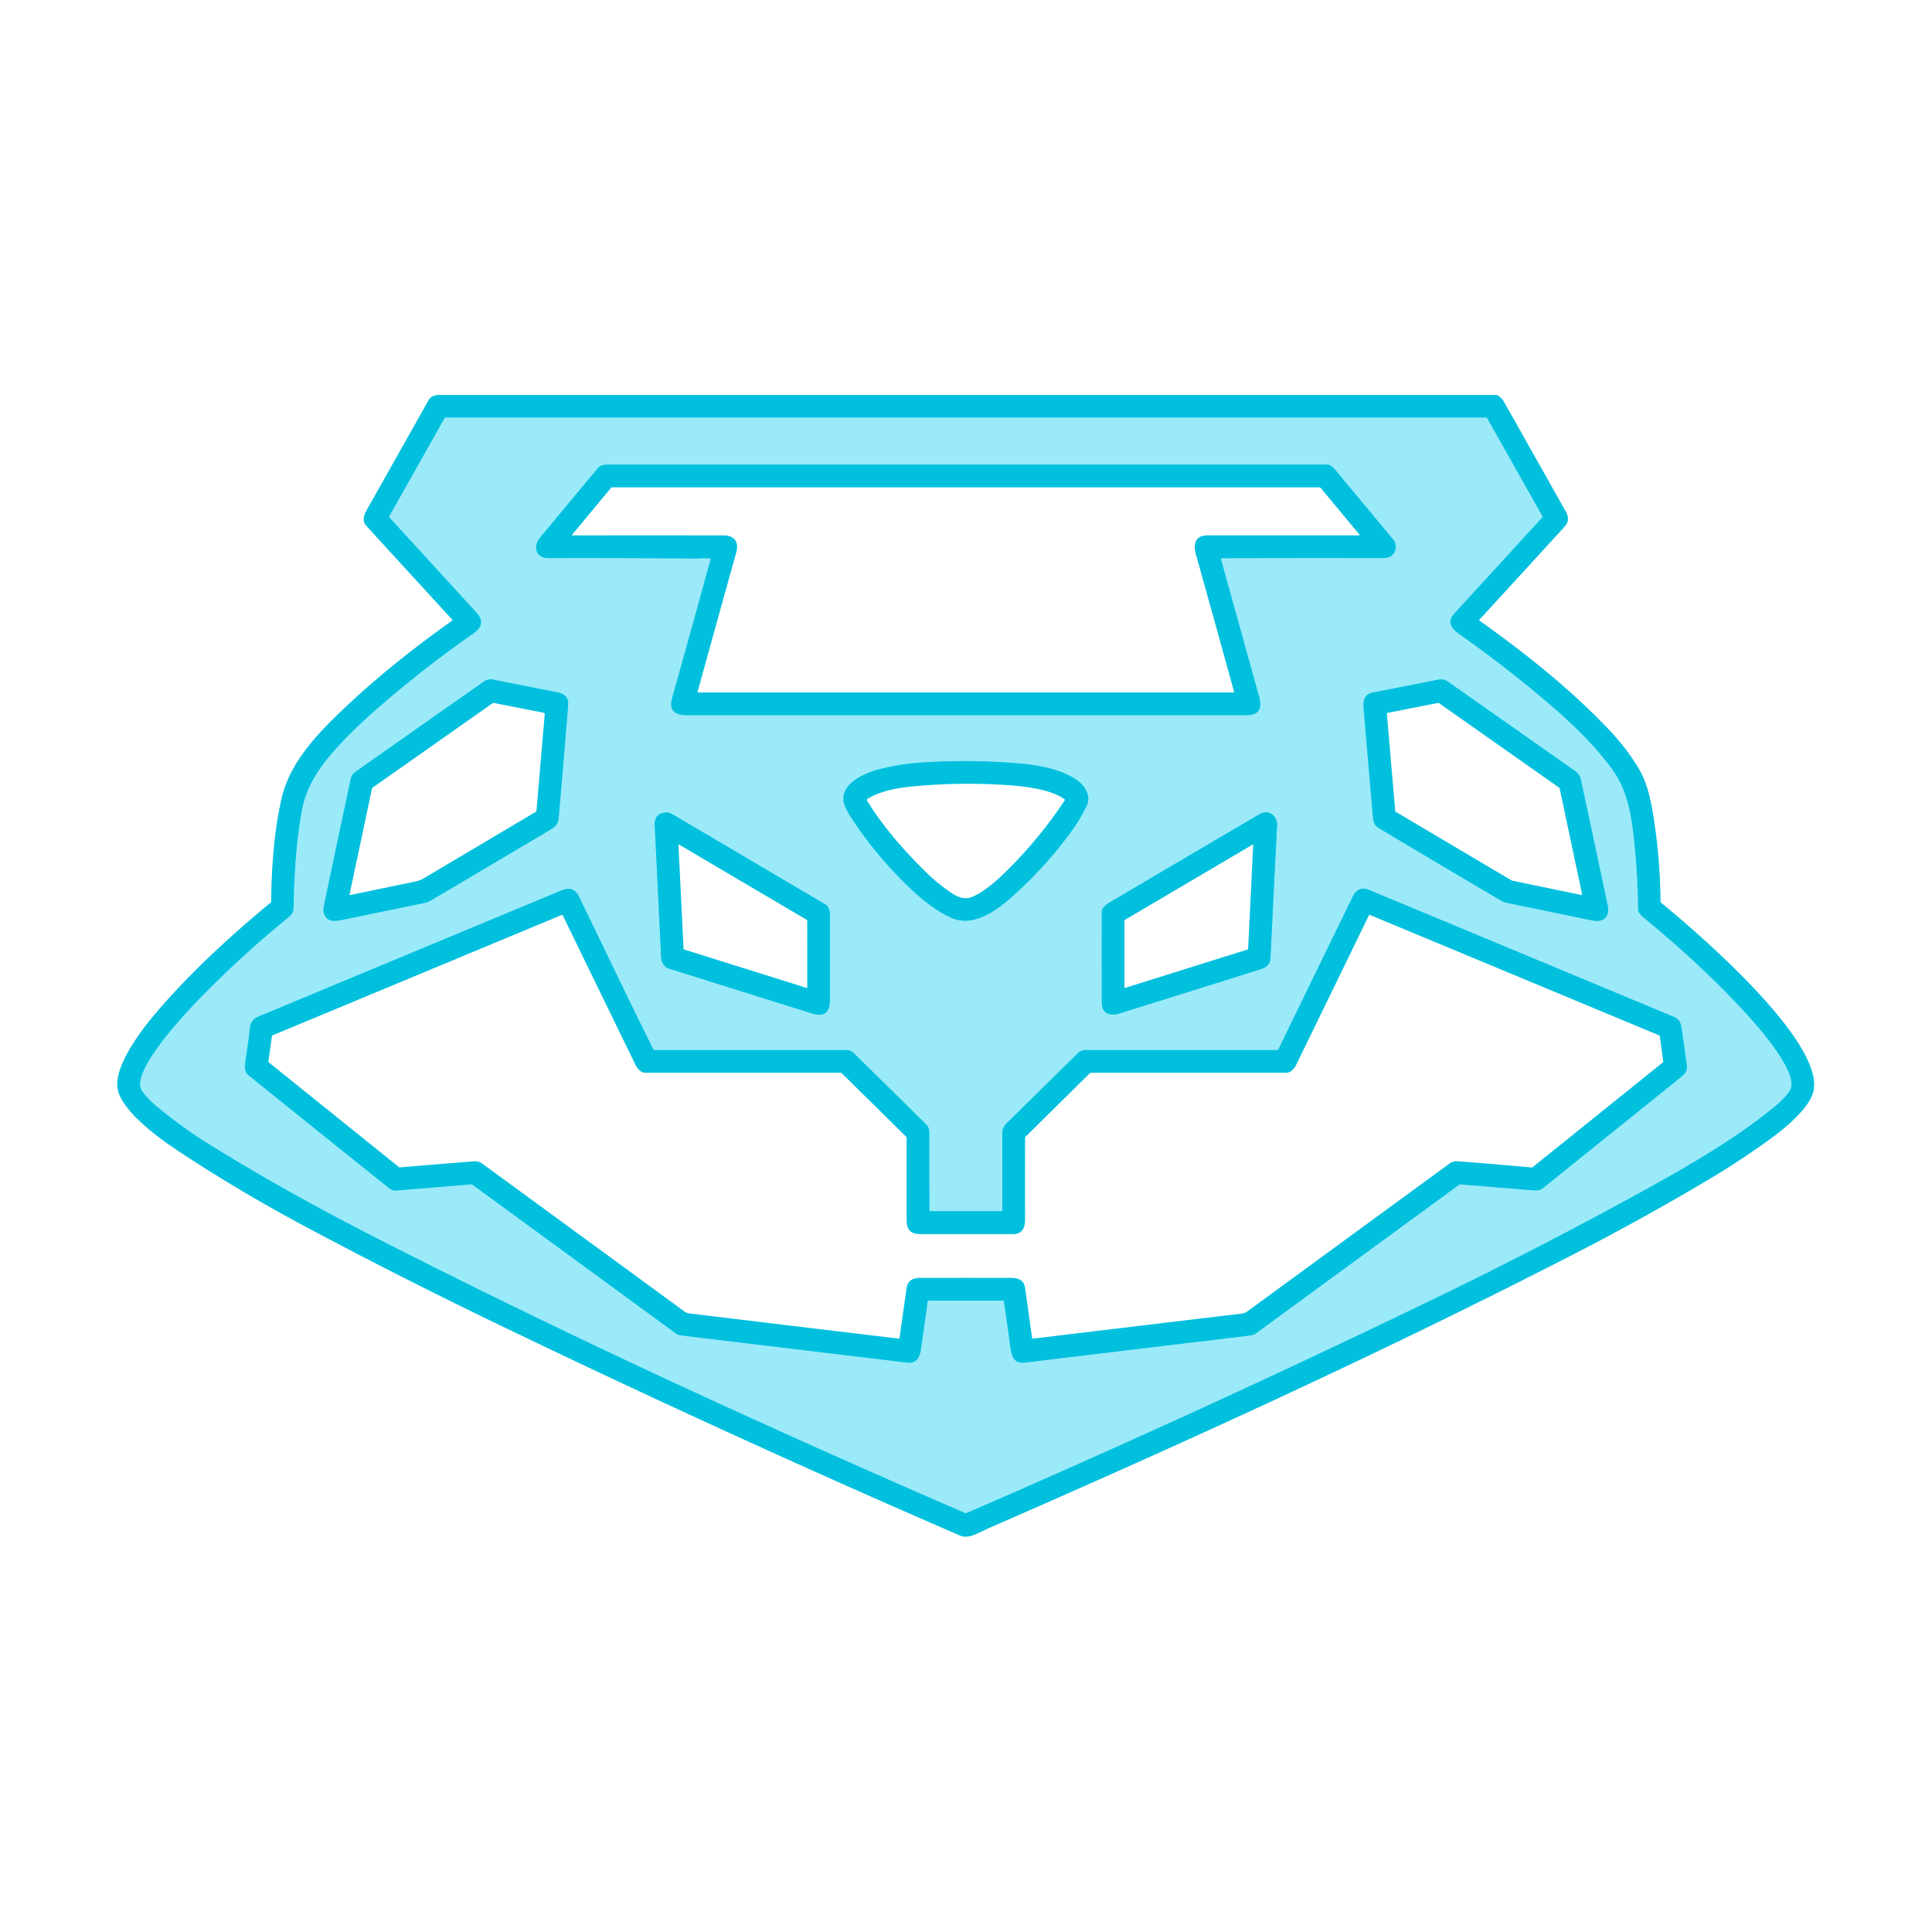 <svg xmlns="http://www.w3.org/2000/svg" version="1.1" viewBox="0 0 1448 1448"><g fill="none" stroke-linecap="butt" stroke-width="2"><path stroke="#4dd5ec" d="M 147.64 750.54 C 138.36 760.14 97.52 803.56 106.29 817.19 C 108.63 820.82 112.74 825.24 116.51 828.37 Q 136.66 845.16 157.80 858.22 Q 213.25 892.46 273.56 923.43 C 420.75 999.02 571.38 1068.04 723.24 1133.92 A 1.50 1.47 -44.4 0 0 724.43 1133.92 Q 900.56 1057.63 1073.54 974.03 Q 1154.44 934.93 1233.13 891.59 C 1265.19 873.93 1301.63 852.99 1331.11 828.47 C 1334.89 825.32 1339.75 820.37 1341.72 816.72 C 1348.06 805.00 1320.62 773.04 1313.00 764.50 C 1288.28 736.80 1260.64 711.41 1231.95 687.88 C 1230.25 686.48 1227.68 683.78 1227.67 682.00 Q 1227.44 655.33 1224.58 628.82 C 1222.60 610.56 1219.65 592.38 1208.62 577.10 C 1195.14 558.42 1177.87 542.02 1160.84 527.42 Q 1129.22 500.31 1093.89 475.45 C 1087.85 471.19 1084.04 466.21 1089.98 459.73 Q 1123.01 423.68 1155.90 387.76 A 0.68 0.68 0.0 0 0 1155.99 386.97 L 1114.58 313.47 Q 1114.32 313.00 1113.78 313.00 L 333.97 313.00 Q 333.44 313.00 333.18 313.46 L 291.78 386.99 A 0.65 0.65 0.0 0 0 291.87 387.76 Q 324.30 423.19 356.83 458.75 C 363.03 465.53 361.38 470.23 354.15 475.28 Q 315.97 501.94 281.02 532.65 C 269.71 542.59 258.18 553.74 249.19 564.18 C 237.19 578.12 229.12 591.04 225.98 609.15 C 221.94 632.37 220.53 656.03 220.10 679.57 C 220.04 682.99 219.07 685.26 216.55 687.30 C 192.37 706.96 169.28 728.12 147.64 750.54" vector-effect="non-scaling-stroke"/><path stroke="#4dd5ec" d="M 532.63 419.13 Q 518.35 471.24 503.76 523.26 C 501.15 532.58 505.99 536.00 514.92 536.00 Q 724.66 536.00 934.41 536.00 C 943.81 536.00 946.00 530.61 943.62 522.04 Q 929.32 470.52 915.02 418.94 Q 914.86 418.36 915.46 418.36 Q 975.08 418.15 1034.97 418.28 Q 1040.01 418.29 1042.26 416.90 C 1046.14 414.49 1047.45 408.41 1044.35 404.66 Q 1022.55 378.37 1000.70 352.11 C 999.23 350.34 996.69 348.25 994.69 348.25 Q 724.73 348.25 454.76 348.25 C 452.66 348.25 449.63 349.03 448.44 350.46 Q 426.49 376.77 404.63 403.18 C 399.09 409.89 401.90 418.28 411.09 418.26 Q 466.01 418.14 520.93 418.56 C 523.96 418.58 528.39 418.07 532.28 418.60 Q 532.76 418.66 532.63 419.13" vector-effect="non-scaling-stroke"/><path stroke="#4dd5ec" d="M 425.80 528.23 C 426.24 522.75 422.76 519.87 417.82 518.90 Q 393.28 514.10 368.75 509.22 C 367.25 508.93 364.50 509.52 363.00 510.58 Q 314.84 544.36 266.77 578.25 Q 263.59 580.49 262.96 583.49 Q 252.88 630.72 242.97 677.99 C 242.57 679.91 242.09 681.98 242.62 683.88 C 244.68 691.17 250.35 690.71 256.87 689.35 Q 287.27 683.05 317.71 676.82 Q 320.71 676.21 323.34 674.65 Q 368.05 648.21 412.72 621.67 C 419.07 617.90 418.51 614.90 419.09 608.34 Q 422.60 568.30 425.80 528.23" vector-effect="non-scaling-stroke"/><path stroke="#4dd5ec" d="M 1032.94 620.31 Q 1064.28 639.20 1124.37 674.61 Q 1127.06 676.19 1130.12 676.82 Q 1160.72 683.10 1191.31 689.46 C 1197.21 690.69 1202.73 691.03 1204.91 684.69 Q 1205.70 682.39 1204.93 678.76 Q 1194.94 631.34 1184.73 583.95 Q 1183.95 580.34 1180.25 577.74 Q 1132.98 544.46 1085.67 511.22 C 1083.03 509.36 1080.75 508.84 1077.74 509.44 Q 1053.28 514.30 1028.82 519.08 C 1022.57 520.30 1021.54 525.29 1022.03 531.17 Q 1025.49 571.85 1029.03 612.53 C 1029.33 615.92 1030.15 618.63 1032.94 620.31" vector-effect="non-scaling-stroke"/><path stroke="#4dd5ec" d="M 681.82 665.43 C 690.98 674.18 701.82 682.95 713.50 688.03 C 730.30 695.33 748.36 681.35 760.53 670.27 Q 784.80 648.16 803.24 622.69 Q 809.77 613.67 814.55 603.62 C 817.96 596.48 812.87 588.57 806.94 584.57 C 793.68 575.62 775.84 573.08 760.24 571.89 Q 725.76 569.24 691.25 571.48 Q 674.89 572.54 659.02 576.56 C 647.65 579.45 627.13 588.29 633.28 604.18 Q 635.06 608.78 641.44 618.04 Q 659.19 643.82 681.82 665.43" vector-effect="non-scaling-stroke"/><path stroke="#4dd5ec" d="M 495.55 717.94 C 495.71 721.04 497.85 724.81 500.97 725.79 Q 554.82 742.75 608.71 759.58 C 617.80 762.42 622.01 758.63 622.01 749.29 Q 622.00 717.10 621.99 684.90 C 621.99 682.79 620.76 679.14 619.23 678.24 Q 562.79 644.93 506.33 611.66 C 504.10 610.34 501.69 608.80 499.04 608.97 Q 490.28 609.52 490.73 618.75 Q 493.15 668.34 495.55 717.94" vector-effect="non-scaling-stroke"/><path stroke="#4dd5ec" d="M 825.77 751.79 C 825.77 759.58 832.16 761.71 838.66 759.68 Q 891.52 743.20 944.32 726.57 C 948.92 725.13 951.93 723.06 952.17 718.18 Q 954.58 668.34 957.13 618.51 C 957.42 612.87 952.86 607.98 947.23 609.00 Q 945.47 609.31 941.55 611.62 Q 886.58 643.96 831.66 676.37 C 828.67 678.14 825.76 680.46 825.76 683.75 Q 825.73 717.78 825.77 751.79" vector-effect="non-scaling-stroke"/><path stroke="#4dd5ec" d="M 695.26 975.38 A 0.74 0.73 4.0 0 1 695.99 974.75 L 751.76 974.75 Q 752.37 974.75 752.46 975.35 Q 754.75 991.23 756.96 1007.07 C 758.09 1015.16 758.69 1022.33 768.43 1021.16 Q 853.36 1010.95 937.51 1000.83 A 7.86 7.73 -66.0 0 0 941.17 999.39 L 1093.61 887.88 Q 1094.03 887.57 1094.55 887.62 Q 1121.69 889.86 1148.83 892.10 C 1151.70 892.34 1154.22 892.20 1156.29 890.54 Q 1208.12 848.87 1259.91 807.17 C 1262.48 805.10 1264.69 802.35 1264.28 799.24 Q 1262.41 785.09 1260.35 770.92 C 1259.65 766.12 1258.57 763.83 1253.82 761.85 Q 1140.07 714.42 1026.28 667.10 C 1020.72 664.79 1016.54 666.57 1013.88 672.02 Q 986.07 728.95 958.15 786.49 Q 957.90 787.00 957.34 787.00 Q 885.39 787.00 813.09 787.00 C 811.61 787.00 809.21 788.02 808.14 789.07 Q 781.51 815.25 754.91 841.48 C 752.34 844.01 751.21 846.05 751.21 849.50 Q 751.28 878.35 751.24 907.25 Q 751.24 907.75 750.74 907.75 L 697.01 907.75 Q 696.52 907.75 696.52 907.26 Q 696.47 878.38 696.47 849.50 Q 696.48 845.06 694.57 843.18 Q 666.99 815.94 639.31 788.79 C 638.25 787.76 635.72 787.00 634.26 787.00 Q 562.34 787.00 490.41 787.00 A 0.87 0.87 0.0 0 1 489.63 786.52 C 470.77 748.59 452.53 710.29 433.99 672.20 C 430.99 666.04 426.87 664.85 420.40 667.54 Q 310.08 713.43 199.78 759.38 C 193.88 761.83 188.02 763.05 187.33 770.32 C 186.51 779.06 184.99 787.82 183.84 796.52 C 183.35 800.28 183.47 803.61 186.33 805.92 Q 238.79 848.22 291.43 890.29 Q 294.16 892.47 297.00 892.24 Q 325.11 889.97 353.21 887.62 Q 353.71 887.57 354.11 887.87 Q 430.44 943.66 506.73 999.50 C 508.07 1000.48 510.16 1000.82 511.50 1000.98 Q 595.75 1011.13 680.00 1021.23 C 686.91 1022.06 689.34 1017.36 690.23 1011.12 Q 692.77 993.15 695.26 975.38" vector-effect="non-scaling-stroke"/></g><path fill="#00c0de" d="M 1244.93 676.56 C 1271.03 697.90 1371.59 783.70 1358.51 820.05 C 1354.19 832.07 1337.46 845.96 1326.25 854.03 C 1311.99 864.30 1297.42 874.00 1282.13 883.12 Q 1230.83 913.73 1175.55 942.04 C 1032.91 1015.11 889.69 1080.44 741.76 1145.03 C 733.17 1148.78 726.01 1153.68 719.62 1150.92 Q 543.78 1074.79 371.19 991.56 Q 299.67 957.06 229.61 919.71 Q 179.77 893.12 134.81 863.46 C 121.06 854.39 89.67 832.38 87.98 814.71 C 86.25 796.59 108.24 769.06 119.19 756.43 C 144.42 727.36 173.18 700.99 202.83 676.50 A 1.08 1.06 70.6 0 0 203.22 675.67 C 203.52 650.19 205.31 624.02 210.84 599.16 C 216.24 574.92 232.85 555.40 250.67 537.91 C 278.42 510.68 307.73 487.35 338.75 465.24 A 0.62 0.61 -39.2 0 0 338.85 464.32 Q 306.84 429.41 274.71 394.29 C 271.31 390.57 272.41 386.61 274.81 382.33 Q 298.04 341.06 321.29 299.80 C 322.84 297.06 326.08 296.00 329.36 296.00 Q 725.15 296.00 1120.94 296.00 C 1122.90 296.00 1125.82 298.72 1126.96 300.73 Q 1150.27 341.99 1173.47 383.30 C 1175.75 387.36 1175.96 391.08 1172.80 394.54 Q 1140.99 429.37 1108.81 464.42 A 0.51 0.51 0.0 0 0 1108.89 465.18 C 1142.73 489.21 1176.00 515.68 1204.79 545.71 Q 1219.16 560.70 1228.49 576.52 C 1234.20 586.22 1237.03 598.27 1239.01 610.54 Q 1244.26 642.93 1244.54 675.76 A 1.06 1.06 0.0 0 0 1244.93 676.56 Z M 147.64 750.54 C 138.36 760.14 97.52 803.56 106.29 817.19 C 108.63 820.82 112.74 825.24 116.51 828.37 Q 136.66 845.16 157.80 858.22 Q 213.25 892.46 273.56 923.43 C 420.75 999.02 571.38 1068.04 723.24 1133.92 A 1.50 1.47 -44.4 0 0 724.43 1133.92 Q 900.56 1057.63 1073.54 974.03 Q 1154.44 934.93 1233.13 891.59 C 1265.19 873.93 1301.63 852.99 1331.11 828.47 C 1334.89 825.32 1339.75 820.37 1341.72 816.72 C 1348.06 805.00 1320.62 773.04 1313.00 764.50 C 1288.28 736.80 1260.64 711.41 1231.95 687.88 C 1230.25 686.48 1227.68 683.78 1227.67 682.00 Q 1227.44 655.33 1224.58 628.82 C 1222.60 610.56 1219.65 592.38 1208.62 577.10 C 1195.14 558.42 1177.87 542.02 1160.84 527.42 Q 1129.22 500.31 1093.89 475.45 C 1087.85 471.19 1084.04 466.21 1089.98 459.73 Q 1123.01 423.68 1155.90 387.76 A 0.68 0.68 0.0 0 0 1155.99 386.97 L 1114.58 313.47 Q 1114.32 313.00 1113.78 313.00 L 333.97 313.00 Q 333.44 313.00 333.18 313.46 L 291.78 386.99 A 0.65 0.65 0.0 0 0 291.87 387.76 Q 324.30 423.19 356.83 458.75 C 363.03 465.53 361.38 470.23 354.15 475.28 Q 315.97 501.94 281.02 532.65 C 269.71 542.59 258.18 553.74 249.19 564.18 C 237.19 578.12 229.12 591.04 225.98 609.15 C 221.94 632.37 220.53 656.03 220.10 679.57 C 220.04 682.99 219.07 685.26 216.55 687.30 C 192.37 706.96 169.28 728.12 147.64 750.54 Z"/><path fill="#9aeafa" d="M 147.64 750.54 C 169.28 728.12 192.37 706.96 216.55 687.30 C 219.07 685.26 220.04 682.99 220.10 679.57 C 220.53 656.03 221.94 632.37 225.98 609.15 C 229.12 591.04 237.19 578.12 249.19 564.18 C 258.18 553.74 269.71 542.59 281.02 532.65 Q 315.97 501.94 354.15 475.28 C 361.38 470.23 363.03 465.53 356.83 458.75 Q 324.30 423.19 291.87 387.76 A 0.65 0.65 0.0 0 1 291.78 386.99 L 333.18 313.46 Q 333.44 313.00 333.97 313.00 L 1113.78 313.00 Q 1114.32 313.00 1114.58 313.47 L 1155.99 386.97 A 0.68 0.68 0.0 0 1 1155.90 387.76 Q 1123.01 423.68 1089.98 459.73 C 1084.04 466.21 1087.85 471.19 1093.89 475.45 Q 1129.22 500.31 1160.84 527.42 C 1177.87 542.02 1195.14 558.42 1208.62 577.10 C 1219.65 592.38 1222.60 610.56 1224.58 628.82 Q 1227.44 655.33 1227.67 682.00 C 1227.68 683.78 1230.25 686.48 1231.95 687.88 C 1260.64 711.41 1288.28 736.80 1313.00 764.50 C 1320.62 773.04 1348.06 805.00 1341.72 816.72 C 1339.75 820.37 1334.89 825.32 1331.11 828.47 C 1301.63 852.99 1265.19 873.93 1233.13 891.59 Q 1154.44 934.93 1073.54 974.03 Q 900.56 1057.63 724.43 1133.92 A 1.50 1.47 -44.4 0 1 723.24 1133.92 C 571.38 1068.04 420.75 999.02 273.56 923.43 Q 213.25 892.46 157.80 858.22 Q 136.66 845.16 116.51 828.37 C 112.74 825.24 108.63 820.82 106.29 817.19 C 97.52 803.56 138.36 760.14 147.64 750.54 Z M 532.63 419.13 Q 518.35 471.24 503.76 523.26 C 501.15 532.58 505.99 536.00 514.92 536.00 Q 724.66 536.00 934.41 536.00 C 943.81 536.00 946.00 530.61 943.62 522.04 Q 929.32 470.52 915.02 418.94 Q 914.86 418.36 915.46 418.36 Q 975.08 418.15 1034.97 418.28 Q 1040.01 418.29 1042.26 416.90 C 1046.14 414.49 1047.45 408.41 1044.35 404.66 Q 1022.55 378.37 1000.70 352.11 C 999.23 350.34 996.69 348.25 994.69 348.25 Q 724.73 348.25 454.76 348.25 C 452.66 348.25 449.63 349.03 448.44 350.46 Q 426.49 376.77 404.63 403.18 C 399.09 409.89 401.90 418.28 411.09 418.26 Q 466.01 418.14 520.93 418.56 C 523.96 418.58 528.39 418.07 532.28 418.60 Q 532.76 418.66 532.63 419.13 Z M 425.80 528.23 C 426.24 522.75 422.76 519.87 417.82 518.90 Q 393.28 514.10 368.75 509.22 C 367.25 508.93 364.50 509.52 363.00 510.58 Q 314.84 544.36 266.77 578.25 Q 263.59 580.49 262.96 583.49 Q 252.88 630.72 242.97 677.99 C 242.57 679.91 242.09 681.98 242.62 683.88 C 244.68 691.17 250.35 690.71 256.87 689.35 Q 287.27 683.05 317.71 676.82 Q 320.71 676.21 323.34 674.65 Q 368.05 648.21 412.72 621.67 C 419.07 617.90 418.51 614.90 419.09 608.34 Q 422.60 568.30 425.80 528.23 Z M 1032.94 620.31 Q 1064.28 639.20 1124.37 674.61 Q 1127.06 676.19 1130.12 676.82 Q 1160.72 683.10 1191.31 689.46 C 1197.21 690.69 1202.73 691.03 1204.91 684.69 Q 1205.70 682.39 1204.93 678.76 Q 1194.94 631.34 1184.73 583.95 Q 1183.95 580.34 1180.25 577.74 Q 1132.98 544.46 1085.67 511.22 C 1083.03 509.36 1080.75 508.84 1077.74 509.44 Q 1053.28 514.30 1028.82 519.08 C 1022.57 520.30 1021.54 525.29 1022.03 531.17 Q 1025.49 571.85 1029.03 612.53 C 1029.33 615.92 1030.15 618.63 1032.94 620.31 Z M 681.82 665.43 C 690.98 674.18 701.82 682.95 713.50 688.03 C 730.30 695.33 748.36 681.35 760.53 670.27 Q 784.80 648.16 803.24 622.69 Q 809.77 613.67 814.55 603.62 C 817.96 596.48 812.87 588.57 806.94 584.57 C 793.68 575.62 775.84 573.08 760.24 571.89 Q 725.76 569.24 691.25 571.48 Q 674.89 572.54 659.02 576.56 C 647.65 579.45 627.13 588.29 633.28 604.18 Q 635.06 608.78 641.44 618.04 Q 659.19 643.82 681.82 665.43 Z M 495.55 717.94 C 495.71 721.04 497.85 724.81 500.97 725.79 Q 554.82 742.75 608.71 759.58 C 617.80 762.42 622.01 758.63 622.01 749.29 Q 622.00 717.10 621.99 684.90 C 621.99 682.79 620.76 679.14 619.23 678.24 Q 562.79 644.93 506.33 611.66 C 504.10 610.34 501.69 608.80 499.04 608.97 Q 490.28 609.52 490.73 618.75 Q 493.15 668.34 495.55 717.94 Z M 825.77 751.79 C 825.77 759.58 832.16 761.71 838.66 759.68 Q 891.52 743.20 944.32 726.57 C 948.92 725.13 951.93 723.06 952.17 718.18 Q 954.58 668.34 957.13 618.51 C 957.42 612.87 952.86 607.98 947.23 609.00 Q 945.47 609.31 941.55 611.62 Q 886.58 643.96 831.66 676.37 C 828.67 678.14 825.76 680.46 825.76 683.75 Q 825.73 717.78 825.77 751.79 Z M 695.26 975.38 A 0.74 0.73 4.0 0 1 695.99 974.75 L 751.76 974.75 Q 752.37 974.75 752.46 975.35 Q 754.75 991.23 756.96 1007.07 C 758.09 1015.16 758.69 1022.33 768.43 1021.16 Q 853.36 1010.95 937.51 1000.83 A 7.86 7.73 -66.0 0 0 941.17 999.39 L 1093.61 887.88 Q 1094.03 887.57 1094.55 887.62 Q 1121.69 889.86 1148.83 892.10 C 1151.70 892.34 1154.22 892.20 1156.29 890.54 Q 1208.12 848.87 1259.91 807.17 C 1262.48 805.10 1264.69 802.35 1264.28 799.24 Q 1262.41 785.09 1260.35 770.92 C 1259.65 766.12 1258.57 763.83 1253.82 761.85 Q 1140.07 714.42 1026.28 667.10 C 1020.72 664.79 1016.54 666.57 1013.88 672.02 Q 986.07 728.95 958.15 786.49 Q 957.90 787.00 957.34 787.00 Q 885.39 787.00 813.09 787.00 C 811.61 787.00 809.21 788.02 808.14 789.07 Q 781.51 815.25 754.91 841.48 C 752.34 844.01 751.21 846.05 751.21 849.50 Q 751.28 878.35 751.24 907.25 Q 751.24 907.75 750.74 907.75 L 697.01 907.75 Q 696.52 907.75 696.52 907.26 Q 696.47 878.38 696.47 849.50 Q 696.48 845.06 694.57 843.18 Q 666.99 815.94 639.31 788.79 C 638.25 787.76 635.72 787.00 634.26 787.00 Q 562.34 787.00 490.41 787.00 A 0.87 0.87 0.0 0 1 489.63 786.52 C 470.77 748.59 452.53 710.29 433.99 672.20 C 430.99 666.04 426.87 664.85 420.40 667.54 Q 310.08 713.43 199.78 759.38 C 193.88 761.83 188.02 763.05 187.33 770.32 C 186.51 779.06 184.99 787.82 183.84 796.52 C 183.35 800.28 183.47 803.61 186.33 805.92 Q 238.79 848.22 291.43 890.29 Q 294.16 892.47 297.00 892.24 Q 325.11 889.97 353.21 887.62 Q 353.71 887.57 354.11 887.87 Q 430.44 943.66 506.73 999.50 C 508.07 1000.48 510.16 1000.82 511.50 1000.98 Q 595.75 1011.13 680.00 1021.23 C 686.91 1022.06 689.34 1017.36 690.23 1011.12 Q 692.77 993.15 695.26 975.38 Z"/><path fill="#00c0de" d="M 532.28 418.60 C 528.39 418.07 523.96 418.58 520.93 418.56 Q 466.01 418.14 411.09 418.26 C 401.90 418.28 399.09 409.89 404.63 403.18 Q 426.49 376.77 448.44 350.46 C 449.63 349.03 452.66 348.25 454.76 348.25 Q 724.73 348.25 994.69 348.25 C 996.69 348.25 999.23 350.34 1000.70 352.11 Q 1022.55 378.37 1044.35 404.66 C 1047.45 408.41 1046.14 414.49 1042.26 416.90 Q 1040.01 418.29 1034.97 418.28 Q 975.08 418.15 915.46 418.36 Q 914.86 418.36 915.02 418.94 Q 929.32 470.52 943.62 522.04 C 946.00 530.61 943.81 536.00 934.41 536.00 Q 724.66 536.00 514.92 536.00 C 505.99 536.00 501.15 532.58 503.76 523.26 Q 518.35 471.24 532.63 419.13 Q 532.76 418.66 532.28 418.60 Z M 542.34 401.26 C 550.52 401.26 553.96 406.41 551.80 414.11 Q 537.22 466.22 522.85 518.47 Q 522.71 519.00 523.25 519.00 L 924.50 519.00 Q 925.04 519.00 924.90 518.48 Q 910.77 467.05 896.36 415.69 C 894.23 408.09 895.48 401.25 905.00 401.25 Q 961.99 401.25 1018.57 401.25 A 0.38 0.38 0.0 0 0 1018.86 400.62 L 989.79 365.64 A 1.07 1.06 70.1 0 0 988.97 365.25 L 458.79 365.25 Q 458.28 365.25 457.95 365.64 L 428.55 401.04 A 0.14 0.13 -70.0 0 0 428.65 401.26 Q 486.00 401.24 542.34 401.26 Z"/><path fill="#00c0de" d="M 417.82 518.90 C 422.76 519.87 426.24 522.75 425.80 528.23 Q 422.60 568.30 419.09 608.34 C 418.51 614.90 419.07 617.90 412.72 621.67 Q 368.05 648.21 323.34 674.65 Q 320.71 676.21 317.71 676.82 Q 287.27 683.05 256.87 689.35 C 250.35 690.71 244.68 691.17 242.62 683.88 C 242.09 681.98 242.57 679.91 242.97 677.99 Q 252.88 630.72 262.96 583.49 Q 263.59 580.49 266.77 578.25 Q 314.84 544.36 363.00 510.58 C 364.50 509.52 367.25 508.93 368.75 509.22 Q 393.28 514.10 417.82 518.90 Z M 407.74 534.27 L 370.09 526.86 Q 369.60 526.76 369.19 527.05 L 279.28 590.29 A 1.21 1.19 -11.4 0 0 278.79 591.02 L 262.01 670.25 A 0.45 0.45 0.0 0 0 262.54 670.79 Q 287.63 665.57 311.67 660.60 Q 314.71 659.97 317.38 658.38 Q 359.48 633.42 401.63 608.41 Q 402.03 608.18 402.07 607.73 L 408.29 535.00 A 0.68 0.67 8.4 0 0 407.74 534.27 Z"/><path fill="#00c0de" d="M 1032.94 620.31 C 1030.15 618.63 1029.33 615.92 1029.03 612.53 Q 1025.49 571.85 1022.03 531.17 C 1021.54 525.29 1022.57 520.30 1028.82 519.08 Q 1053.28 514.30 1077.74 509.44 C 1080.75 508.84 1083.03 509.36 1085.67 511.22 Q 1132.98 544.46 1180.25 577.74 Q 1183.95 580.34 1184.73 583.95 Q 1194.94 631.34 1204.93 678.76 Q 1205.70 682.39 1204.91 684.69 C 1202.73 691.03 1197.21 690.69 1191.31 689.46 Q 1160.72 683.10 1130.12 676.82 Q 1127.06 676.19 1124.37 674.61 Q 1064.28 639.20 1032.94 620.31 Z M 1045.92 608.34 L 1132.24 659.49 A 5.74 5.45 64.9 0 0 1133.98 660.17 L 1185.23 670.79 A 0.45 0.44 89.9 0 0 1185.75 670.26 L 1168.95 591.01 A 1.21 1.19 -79.1 0 0 1168.46 590.27 L 1078.66 527.11 Q 1078.17 526.77 1077.58 526.89 L 1040.00 534.28 A 0.70 0.69 -8.0 0 0 1039.44 535.01 L 1045.71 608.01 A 0.43 0.42 -77.7 0 0 1045.92 608.34 Z"/><path fill="#00c0de" d="M 681.82 665.43 Q 659.19 643.82 641.44 618.04 Q 635.06 608.78 633.28 604.18 C 627.13 588.29 647.65 579.45 659.02 576.56 Q 674.89 572.54 691.25 571.48 Q 725.76 569.24 760.24 571.89 C 775.84 573.08 793.68 575.62 806.94 584.57 C 812.87 588.57 817.96 596.48 814.55 603.62 Q 809.77 613.67 803.24 622.69 Q 784.80 648.16 760.53 670.27 C 748.36 681.35 730.30 695.33 713.50 688.03 C 701.82 682.95 690.98 674.18 681.82 665.43 Z M 695.31 654.94 Q 702.29 661.74 712.43 668.80 C 717.14 672.08 722.70 674.61 728.32 672.31 C 737.09 668.74 745.94 660.99 752.70 654.43 Q 778.22 629.65 797.94 599.89 Q 798.27 599.39 797.79 599.03 C 787.08 591.09 765.60 589.09 753.01 588.30 Q 720.60 586.27 688.25 589.02 C 675.60 590.09 661.11 591.99 650.14 598.75 A 0.90 0.90 0.0 0 0 649.84 599.98 C 661.69 619.66 678.89 638.95 695.31 654.94 Z"/><path fill="#00c0de" d="M 500.97 725.79 C 497.85 724.81 495.71 721.04 495.55 717.94 Q 493.15 668.34 490.73 618.75 Q 490.28 609.52 499.04 608.97 C 501.69 608.80 504.10 610.34 506.33 611.66 Q 562.79 644.93 619.23 678.24 C 620.76 679.14 621.99 682.79 621.99 684.90 Q 622.00 717.10 622.01 749.29 C 622.01 758.63 617.80 762.42 608.71 759.58 Q 554.82 742.75 500.97 725.79 Z M 512.32 711.23 A 0.40 0.40 0.0 0 0 512.60 711.59 L 604.49 740.41 A 0.40 0.40 0.0 0 0 605.01 740.03 L 604.99 689.83 A 0.40 0.40 0.0 0 0 604.79 689.48 L 509.10 633.11 A 0.40 0.40 0.0 0 0 508.50 633.47 L 512.32 711.23 Z"/><path fill="#00c0de" d="M 838.66 759.68 C 832.16 761.71 825.77 759.58 825.77 751.79 Q 825.73 717.78 825.76 683.75 C 825.76 680.46 828.67 678.14 831.66 676.37 Q 886.58 643.96 941.55 611.62 Q 945.47 609.31 947.23 609.00 C 952.86 607.98 957.42 612.87 957.13 618.51 Q 954.58 668.34 952.17 718.18 C 951.93 723.06 948.92 725.13 944.32 726.57 Q 891.52 743.20 838.66 759.68 Z M 935.22 711.58 A 0.32 0.32 0.0 0 0 935.44 711.29 L 939.24 633.33 A 0.32 0.32 0.0 0 0 938.76 633.04 L 842.91 689.53 A 0.32 0.32 0.0 0 0 842.75 689.80 L 842.75 740.13 A 0.32 0.32 0.0 0 0 843.17 740.44 L 935.22 711.58 Z"/><path fill="#00c0de" d="M 695.26 975.38 Q 692.77 993.15 690.23 1011.12 C 689.34 1017.36 686.91 1022.06 680.00 1021.23 Q 595.75 1011.13 511.50 1000.98 C 510.16 1000.82 508.07 1000.48 506.73 999.50 Q 430.44 943.66 354.11 887.87 Q 353.71 887.57 353.21 887.62 Q 325.11 889.97 297.00 892.24 Q 294.16 892.47 291.43 890.29 Q 238.79 848.22 186.33 805.92 C 183.47 803.61 183.35 800.28 183.84 796.52 C 184.99 787.82 186.51 779.06 187.33 770.32 C 188.02 763.05 193.88 761.83 199.78 759.38 Q 310.08 713.43 420.40 667.54 C 426.87 664.85 430.99 666.04 433.99 672.20 C 452.53 710.29 470.77 748.59 489.63 786.52 A 0.87 0.87 0.0 0 0 490.41 787.00 Q 562.34 787.00 634.26 787.00 C 635.72 787.00 638.25 787.76 639.31 788.79 Q 666.99 815.94 694.57 843.18 Q 696.48 845.06 696.47 849.50 Q 696.47 878.38 696.52 907.26 Q 696.52 907.75 697.01 907.75 L 750.74 907.75 Q 751.24 907.75 751.24 907.25 Q 751.28 878.35 751.21 849.50 C 751.21 846.05 752.34 844.01 754.91 841.48 Q 781.51 815.25 808.14 789.07 C 809.21 788.02 811.61 787.00 813.09 787.00 Q 885.39 787.00 957.34 787.00 Q 957.90 787.00 958.15 786.49 Q 986.07 728.95 1013.88 672.02 C 1016.54 666.57 1020.72 664.79 1026.28 667.10 Q 1140.07 714.42 1253.82 761.85 C 1258.57 763.83 1259.65 766.12 1260.35 770.92 Q 1262.41 785.09 1264.28 799.24 C 1264.69 802.35 1262.48 805.10 1259.91 807.17 Q 1208.12 848.87 1156.29 890.54 C 1154.22 892.20 1151.70 892.34 1148.83 892.10 Q 1121.69 889.86 1094.55 887.62 Q 1094.03 887.57 1093.61 887.88 L 941.17 999.39 A 7.86 7.73 -66.0 0 1 937.51 1000.83 Q 853.36 1010.95 768.43 1021.16 C 758.69 1022.33 758.09 1015.16 756.96 1007.07 Q 754.75 991.23 752.46 975.35 Q 752.37 974.75 751.76 974.75 L 695.99 974.75 A 0.74 0.73 4.0 0 0 695.26 975.38 Z M 201.48 796.26 L 298.93 874.68 Q 299.29 874.97 299.74 874.93 Q 327.41 872.60 355.08 870.40 C 357.67 870.20 359.43 870.67 361.40 872.11 Q 437.21 927.48 512.95 982.94 Q 514.59 984.15 516.60 984.39 Q 594.92 993.87 673.54 1003.27 A 0.61 0.60 7.3 0 0 674.21 1002.76 Q 676.75 984.37 679.42 965.83 C 680.27 959.97 683.66 957.78 689.59 957.77 Q 723.71 957.72 757.83 957.77 C 763.13 957.78 767.47 959.52 768.24 965.00 Q 770.92 983.97 773.54 1002.77 A 0.62 0.62 0.0 0 0 774.23 1003.29 Q 852.64 993.80 930.86 984.49 Q 932.97 984.24 934.68 982.99 Q 1010.52 927.55 1086.34 872.10 Q 1089.00 870.15 1091.52 870.32 Q 1107.92 871.40 1147.90 874.99 A 1.15 1.14 -61.3 0 0 1148.74 874.74 L 1246.20 796.33 Q 1246.64 795.98 1246.56 795.42 L 1243.99 776.68 Q 1243.92 776.16 1243.44 775.96 L 1026.75 685.75 A 0.61 0.60 24.3 0 0 1025.97 686.04 Q 998.72 742.15 971.27 798.44 C 970.00 801.04 967.09 803.99 964.43 803.99 Q 891.11 804.01 817.70 803.99 A 1.24 1.20 -66.4 0 0 816.85 804.34 L 768.53 852.04 Q 768.26 852.30 768.26 852.68 Q 768.22 883.44 768.26 914.20 C 768.27 920.60 765.85 924.98 759.00 924.99 Q 724.57 925.02 690.15 924.98 C 682.60 924.97 679.49 921.97 679.49 914.13 Q 679.51 883.51 679.49 852.83 Q 679.49 852.29 679.12 851.92 L 630.99 804.46 Q 630.52 804.00 629.87 804.00 Q 556.62 804.01 483.31 803.99 C 480.65 803.99 477.74 801.04 476.47 798.44 Q 449.05 742.15 421.94 686.37 Q 421.53 685.52 420.66 685.88 L 204.42 775.92 Q 203.85 776.16 203.77 776.77 L 201.17 795.49 A 0.86 0.85 23.2 0 0 201.48 796.26 Z"/></svg>